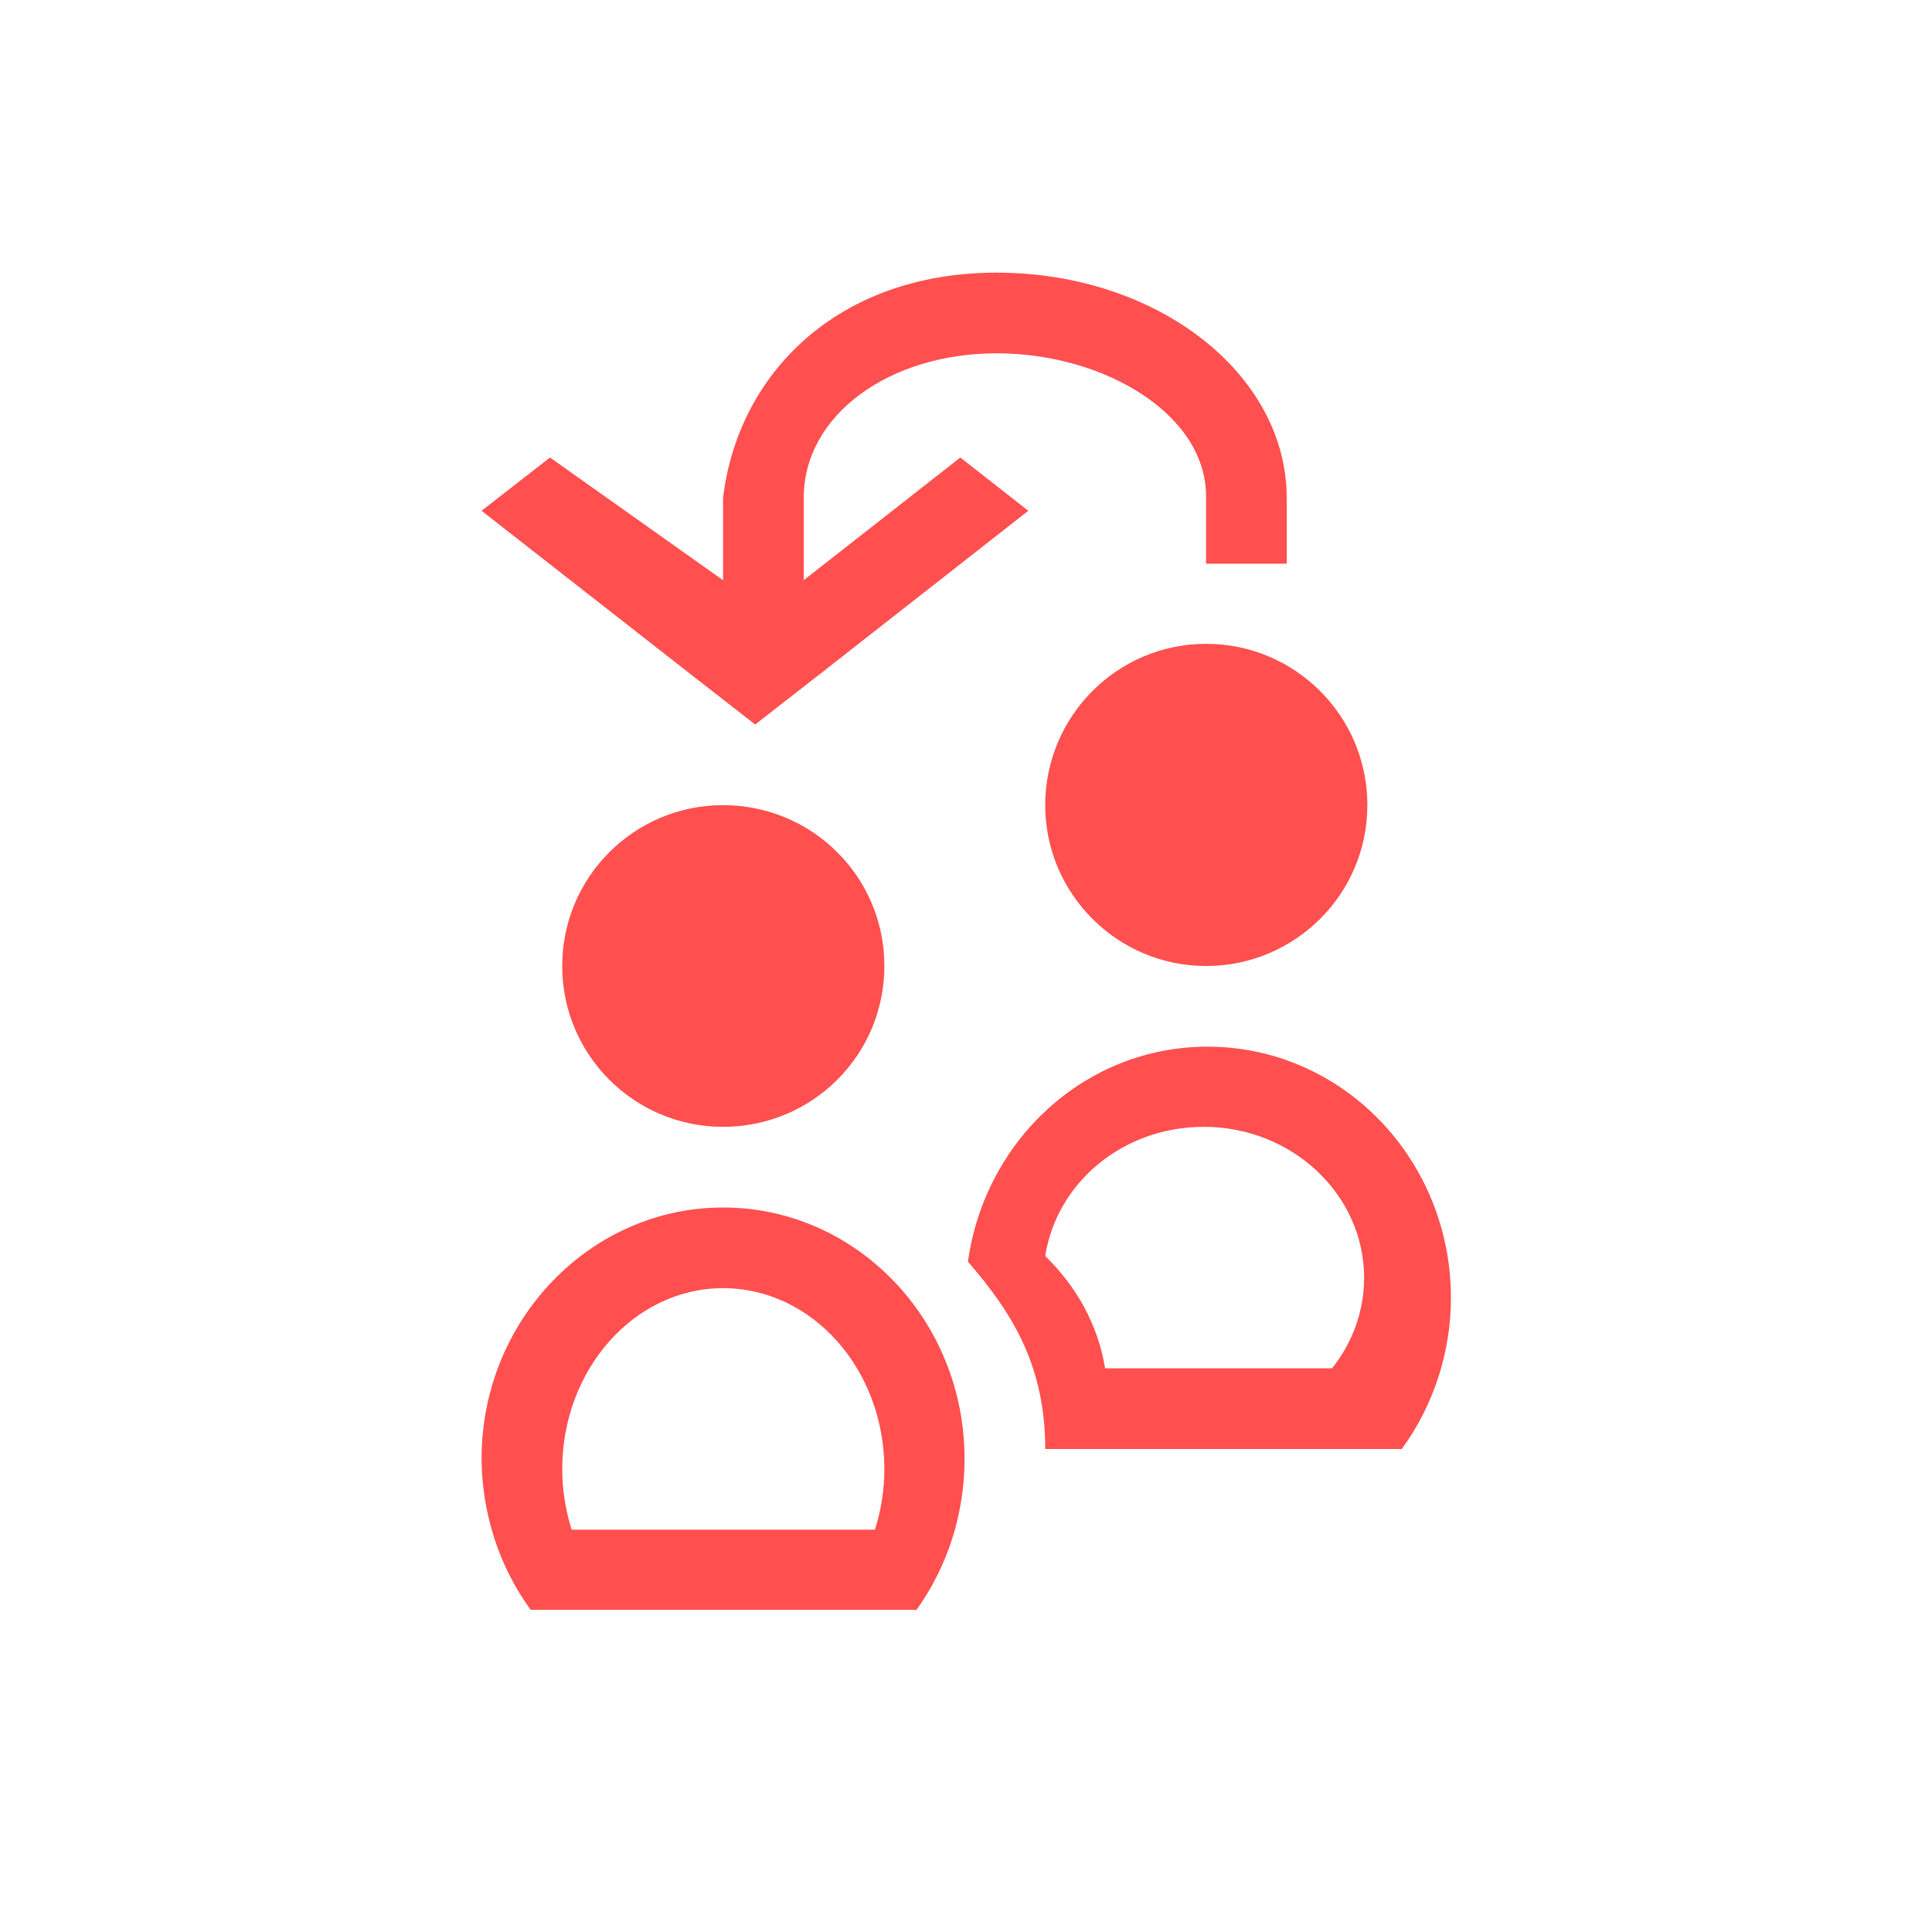 <svg xmlns="http://www.w3.org/2000/svg" xmlns:xlink="http://www.w3.org/1999/xlink" width="16" height="16" viewBox="0 0 16 16" version="1.1">
<g id="surface1">
<path style=" stroke:none;fill-rule:nonzero;fill:rgb(100%,30.98%,30.98%);fill-opacity:1;" d="M 8.254 2.258 C 6.93 2.258 6.109 3.102 5.988 4.125 L 5.988 4.805 L 4.555 3.789 L 3.988 4.23 L 5.688 5.559 L 6.254 6 L 6.82 5.559 L 8.516 4.23 L 7.953 3.789 L 6.656 4.805 L 6.656 4.125 C 6.656 3.434 7.367 2.926 8.254 2.926 C 9.145 2.926 10 3.434 9.988 4.125 L 9.988 4.668 L 10.656 4.668 L 10.656 4.125 C 10.656 3.094 9.582 2.258 8.254 2.258 Z M 9.988 5.332 C 9.254 5.332 8.656 5.93 8.656 6.668 C 8.656 7.402 9.254 8 9.988 8 C 10.727 8 11.324 7.402 11.324 6.668 C 11.324 5.93 10.727 5.332 9.988 5.332 Z M 5.988 6.668 C 5.254 6.668 4.656 7.262 4.656 8 C 4.656 8.738 5.254 9.332 5.988 9.332 C 6.727 9.332 7.324 8.738 7.324 8 C 7.324 7.262 6.727 6.668 5.988 6.668 Z M 10 8.668 C 8.988 8.668 8.156 9.441 8.016 10.449 C 8.402 10.891 8.656 11.332 8.656 12 L 11.609 12 C 11.871 11.641 12.016 11.199 12.016 10.75 C 12.016 9.598 11.113 8.668 10 8.668 Z M 9.969 9.332 C 10.703 9.332 11.297 9.895 11.297 10.582 C 11.297 10.855 11.203 11.117 11.031 11.332 L 9.152 11.332 C 9.094 10.973 8.914 10.652 8.656 10.402 C 8.75 9.797 9.297 9.332 9.969 9.332 Z M 5.988 10 C 4.887 10 3.988 10.934 3.988 12.082 C 3.992 12.535 4.133 12.973 4.395 13.332 L 7.59 13.332 C 7.848 12.973 7.988 12.535 7.988 12.082 C 7.988 10.934 7.094 10 5.988 10 Z M 5.988 10.668 C 6.727 10.668 7.324 11.34 7.324 12.168 C 7.324 12.336 7.297 12.508 7.246 12.668 L 4.734 12.668 C 4.684 12.508 4.656 12.336 4.656 12.168 C 4.656 11.34 5.254 10.668 5.988 10.668 Z M 5.988 10.668 "/>
</g>
</svg>
